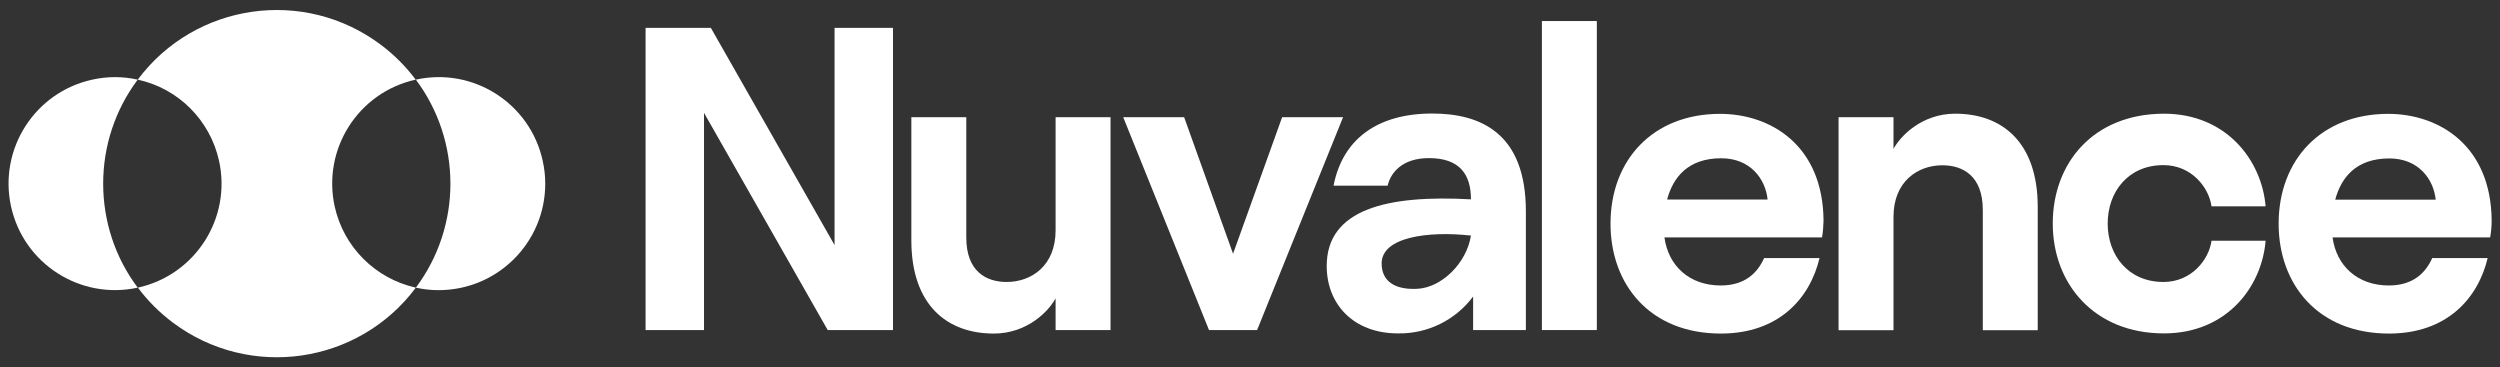 <?xml version="1.0" encoding="utf-8"?>
<!-- Generator: Adobe Illustrator 26.0.3, SVG Export Plug-In . SVG Version: 6.00 Build 0)  -->
<svg version="1.1" id="Layer_1" xmlns="http://www.w3.org/2000/svg" xmlns:xlink="http://www.w3.org/1999/xlink" x="0px" y="0px"
	 viewBox="0 0 1497.5 220.1" style="enable-background:new 0 0 1497.5 220.1;" xml:space="preserve">
<rect x="0" y="0" width="1497.5" height="220.1" fill="#333333" stroke="none"/>
<style type="text/css">
	.st0{fill:#FFFFFF;}
</style>
<g id="Layer_3">
	<path id="Path_35" class="st0" d="M534.9,16.7v181h-39.1L421.7,67.6v130.1h-35v-181h39.1l74.1,130.1V16.7H534.9z"/>
	<path id="Path_36" class="st0" d="M545.9,144.2V70.2h32.9v72c0,20.6,12.1,26.7,24.2,26.7c14.9,0,29.3-9.8,29.3-30.9V70.2h32.9
		v127.5h-32.9v-19c-4.1,7.7-17,21.1-37,21.1C567.3,199.8,546,182.8,545.9,144.2"/>
	<path id="Path_37" class="st0" d="M709.3,70.2l29.3,81.8L768,70.2h36.5L753,197.7h-28.8L672.8,70.2H709.3z"/>
	<path id="Path_38" class="st0" d="M914,197.7h-31.6v-20.1c-10.6,14.2-27.3,22.4-45,22.1c-26.7,0-42.7-17.5-42.7-40.4
		c0-33.9,36-42.7,86.4-39.9c0-14.9-6.7-24.7-25.2-24.7c-15.9,0-22.9,8.7-24.7,16.5h-32.4c5.4-27.8,26.2-43.2,59.1-43.2
		c28.5,0,56.1,11.3,56.1,58.6L914,197.7L914,197.7z M881.1,141.1c-25.5-2.8-53.5,0.8-53.5,16.7c0,10.5,7.7,15.9,21.3,15.2
		C863.6,172.3,878.5,157.6,881.1,141.1"/>
	<rect id="Rectangle_11" x="923.6" y="12.6" class="st0" width="32.9" height="185.1"/>
	<path id="Path_39" class="st0" d="M1091.4,142.2h-94.4c2.3,17,14.9,28.8,33.7,28.8c14.7,0,22.1-7.7,26-16.4h33.2
		c-5.7,23.9-24.2,45.2-59.1,45.2c-42.7,0-66.1-29.6-66.1-65.8c0-38.3,25.5-65.8,65.6-65.8c30.3,0,61.7,18.8,62,64
		C1092.2,135.5,1092,138.8,1091.4,142.2 M1058.8,119.5c-1.3-12.3-10.3-24.7-27.8-24.7c-19.8,0-28.8,11.3-32.4,24.7H1058.8z"/>
	<path id="Path_40" class="st0" d="M1220.6,123.7v74.1h-32.9v-72c0-20.6-12.1-26.8-24.2-26.8c-14.9,0-29.3,9.8-29.3,30.9v67.9h-32.9
		V70.2h32.9v19c4.1-7.7,17-21.1,37-21.1C1199.2,68.1,1220.5,85.1,1220.6,123.7"/>
	<path id="Path_41" class="st0" d="M1296.2,68.1c37.3,0,58.6,27.8,60.9,55.5h-32.4c-1.5-11.1-11.8-24.7-28.8-24.7
		c-21.1,0-33.4,16-33.4,35s12.3,35,33.4,35c17,0,27.3-13.6,28.8-24.7h32.4c-2.3,27.8-23.4,55.5-60.9,55.5
		c-41.7,0-66.6-29.6-66.6-65.8S1253.8,68.2,1296.2,68.1"/>
	<path id="Path_42" class="st0" d="M1491.6,142.2h-94.4c2.3,17,14.9,28.8,33.7,28.8c14.7,0,22.1-7.7,26-16.4h33.2
		c-5.7,23.9-24.2,45.2-59.1,45.2c-42.7,0-66.1-29.6-66.1-65.8c0-38.3,25.5-65.8,65.6-65.8c30.3,0,61.7,18.8,62,64
		C1492.5,135.5,1492.2,138.8,1491.6,142.2 M1459,119.6c-1.3-12.3-10.3-24.7-27.8-24.7c-19.8,0-28.8,11.3-32.4,24.7H1459z"/>
	<g id="Group_28">
		<path id="Path_63" class="st0" d="M249.1,172.3c-34.4,46-99.6,55.4-145.6,20.9c-7.9-5.9-15-13-20.9-20.9
			c34.4-7.6,56.2-41.6,48.6-76C125.8,72,106.9,53,82.5,47.7c34.4-46,99.6-55.4,145.6-20.9c7.9,5.9,15,13,20.9,20.9
			c-34.4,7.6-56.1,41.6-48.5,76.1C205.9,148,224.8,166.9,249.1,172.3"/>
		<path id="Path_64" class="st0" d="M326.6,110c0,35.3-28.6,63.8-63.9,63.8c-4.6,0-9.1-0.5-13.6-1.5c27.6-36.9,27.6-87.7,0-124.6
			c34.4-7.6,68.5,14.2,76,48.7C326.1,100.9,326.6,105.4,326.6,110"/>
		<path id="Path_65" class="st0" d="M61.8,110c0,22.5,7.2,44.4,20.7,62.3c-34.4,7.5-68.4-14.3-75.9-48.7s14.3-68.4,48.7-75.9
			c9-2,18.2-2,27.2,0C69,65.7,61.8,87.5,61.8,110"/>
	</g>
</g>
</svg>
